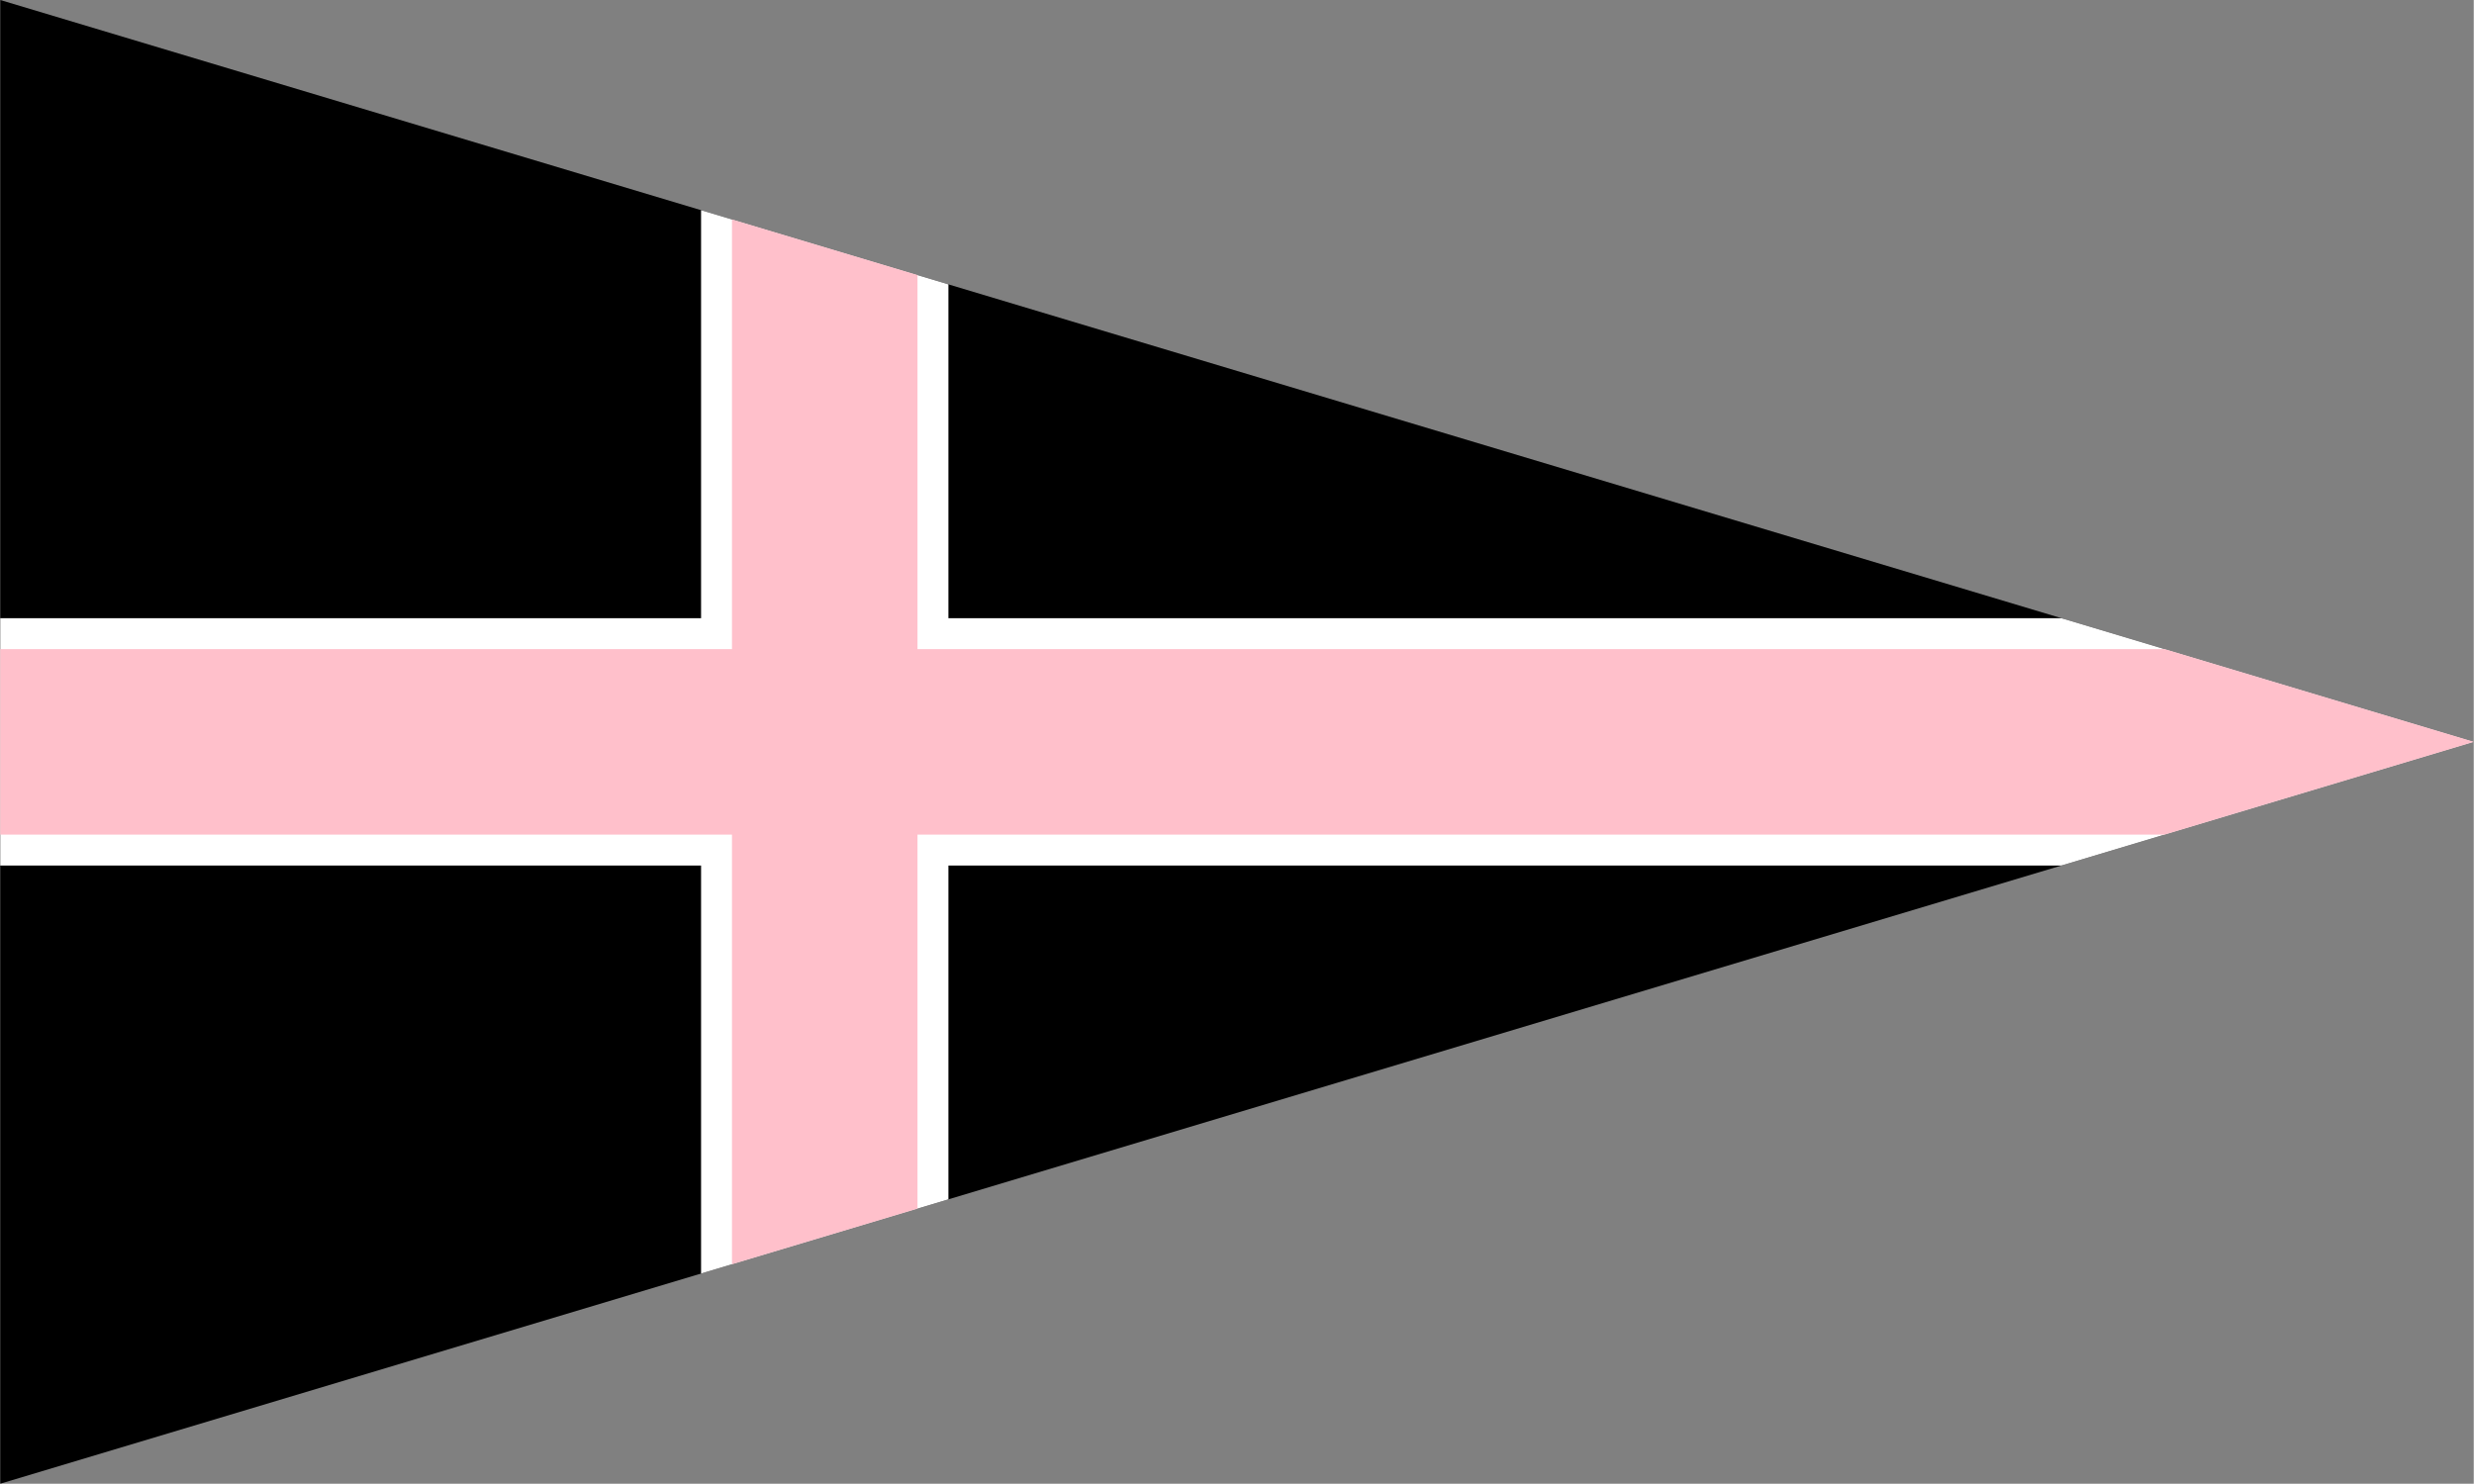 <?xml version="1.0" encoding="UTF-8"?>
<!DOCTYPE svg PUBLIC "-//W3C//DTD SVG 1.1//EN" "http://www.w3.org/Graphics/SVG/1.1/DTD/svg11.dtd">
<!-- Creator: CorelDRAW -->
<svg xmlns="http://www.w3.org/2000/svg" xml:space="preserve" width="1772px" height="1063px" style="shape-rendering:geometricPrecision; text-rendering:geometricPrecision; image-rendering:optimizeQuality; fill-rule:evenodd; clip-rule:evenodd"
viewBox="0 0 1398.95 839.368"
 xmlns:xlink="http://www.w3.org/1999/xlink">
 <rect x="0" y="0" width="1398.95" height="839.368" fill="#808080" stroke="none"/>
 <defs>
  <style type="text/css">
   <![CDATA[
    .fil0 {fill:black}
    .fil2 {fill:pink}
    .fil1 {fill:white}
   ]]>
  </style>
 </defs>
 <g id="Capa_x0020_1">
  <polygon class="fil0" points="0,0 1166.43,349.929 1398.95,419.684 1165.42,489.741 0,839.368 "/>
  <polygon class="fil1" points="396.368,118.911 536.263,160.879 536.263,349.737 1165.79,349.737 1166.43,349.929 1398.95,419.684 1165.79,489.632 536.263,489.632 536.263,678.489 396.368,720.458 396.368,489.631 0,489.632 0,349.737 396.368,349.737 "/>
  <polygon class="fil2" points="413.855,124.157 518.776,155.633 518.776,367.224 1224.08,367.224 1398.95,419.684 1224.08,472.145 518.776,472.145 518.776,683.736 413.855,715.212 413.855,472.145 0,472.145 0,367.224 413.855,367.224 "/>
 </g>
</svg>
